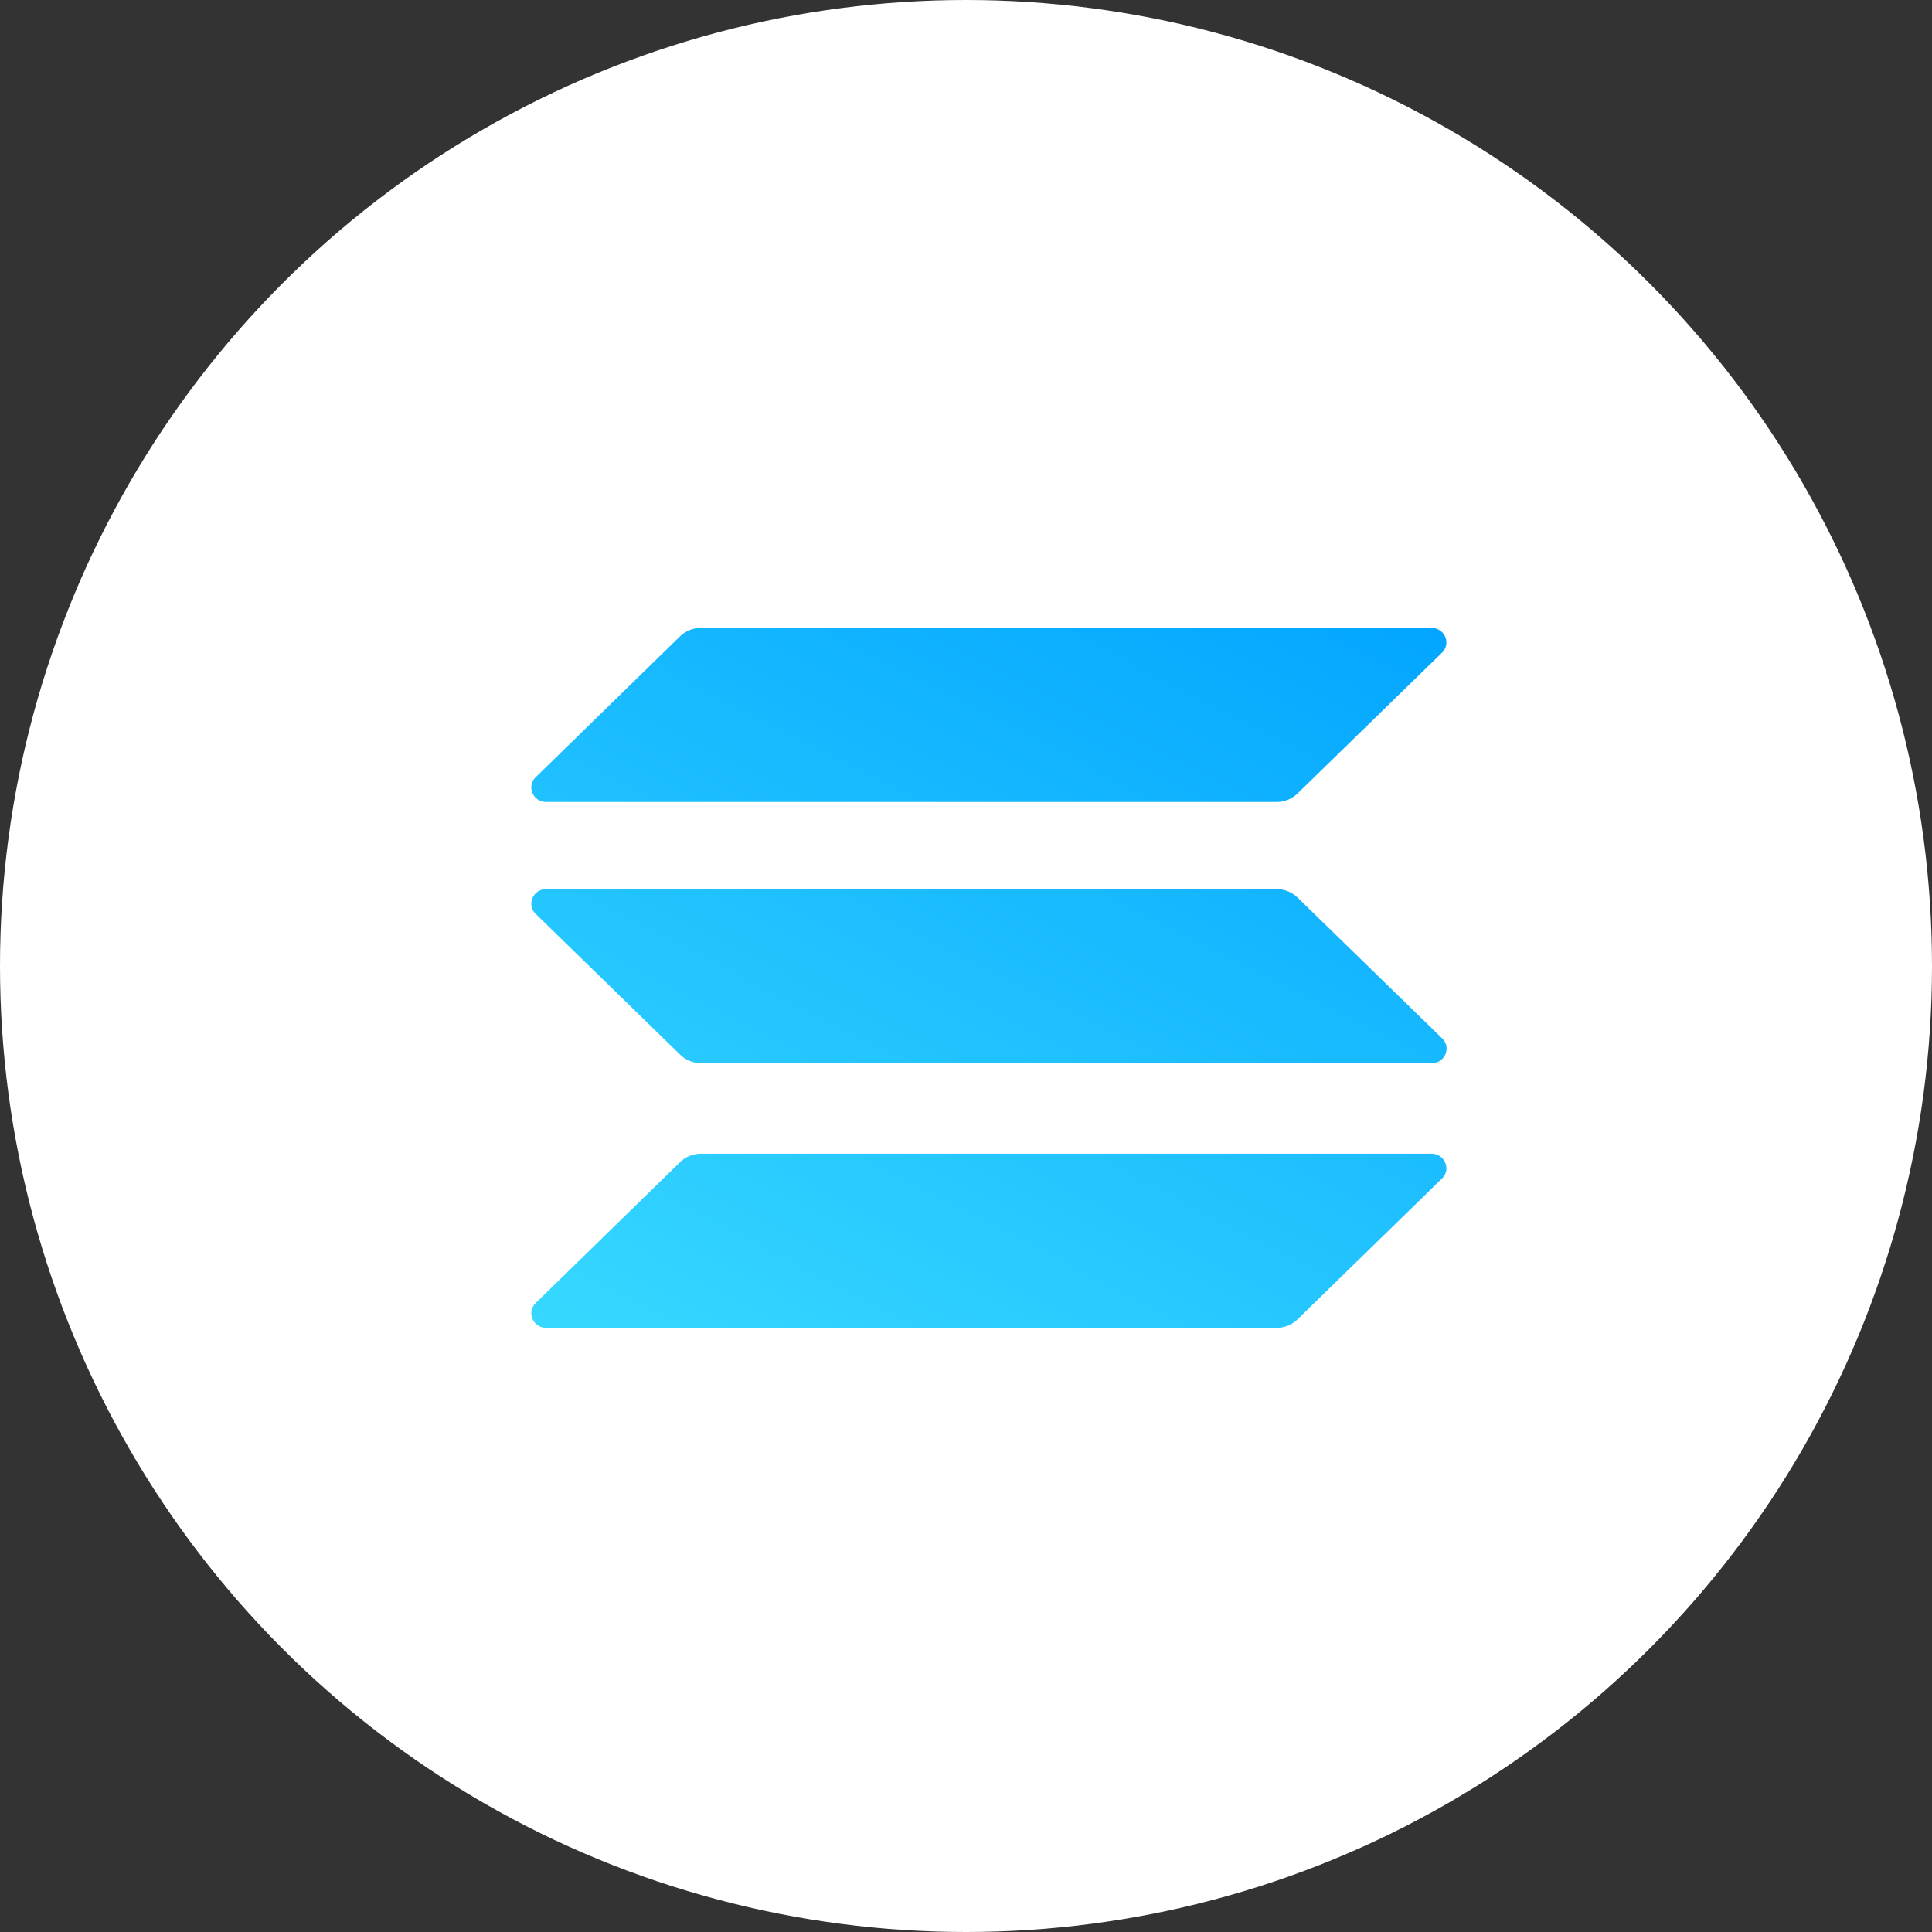 <svg width="40" height="40" viewBox="0 0 40 40" fill="none" xmlns="http://www.w3.org/2000/svg">
    <rect x="0" y="0" width="40" height="40" fill="#333333" stroke="none"/>
    <circle cx="20" cy="20" r="20" fill="#fff"/>
    <path fill-rule="evenodd" clip-rule="evenodd" d="M14.077 13.177a.623.623 0 0 1 .436-.177h15.124c.276 0 .413.326.217.514l-2.988 2.913a.623.623 0 0 1-.436.177H11.31c-.276 0-.414-.326-.218-.514l2.985-2.913zm0 10.887a.623.623 0 0 1 .436-.177h15.123c.276 0 .414.326.218.514l-2.988 2.913a.623.623 0 0 1-.436.177H11.31c-.276 0-.414-.326-.218-.514l2.985-2.913zm12.353-5.656c.163 0 .32.064.436.177l2.992 2.913c.196.188.058.514-.218.514H14.516a.623.623 0 0 1-.435-.177l-2.989-2.913c-.196-.188-.058-.514.218-.514h15.12z" fill="url(#th757070ha)"/>
    <defs>
        <linearGradient id="th757070ha" x1="25.89" y1="10.086" x2="15.818" y2="29.852" gradientUnits="userSpaceOnUse">
            <stop stop-color="#01A4FF"/>
            <stop offset="1" stop-color="#37D8FF"/>
        </linearGradient>
    </defs>
</svg>

